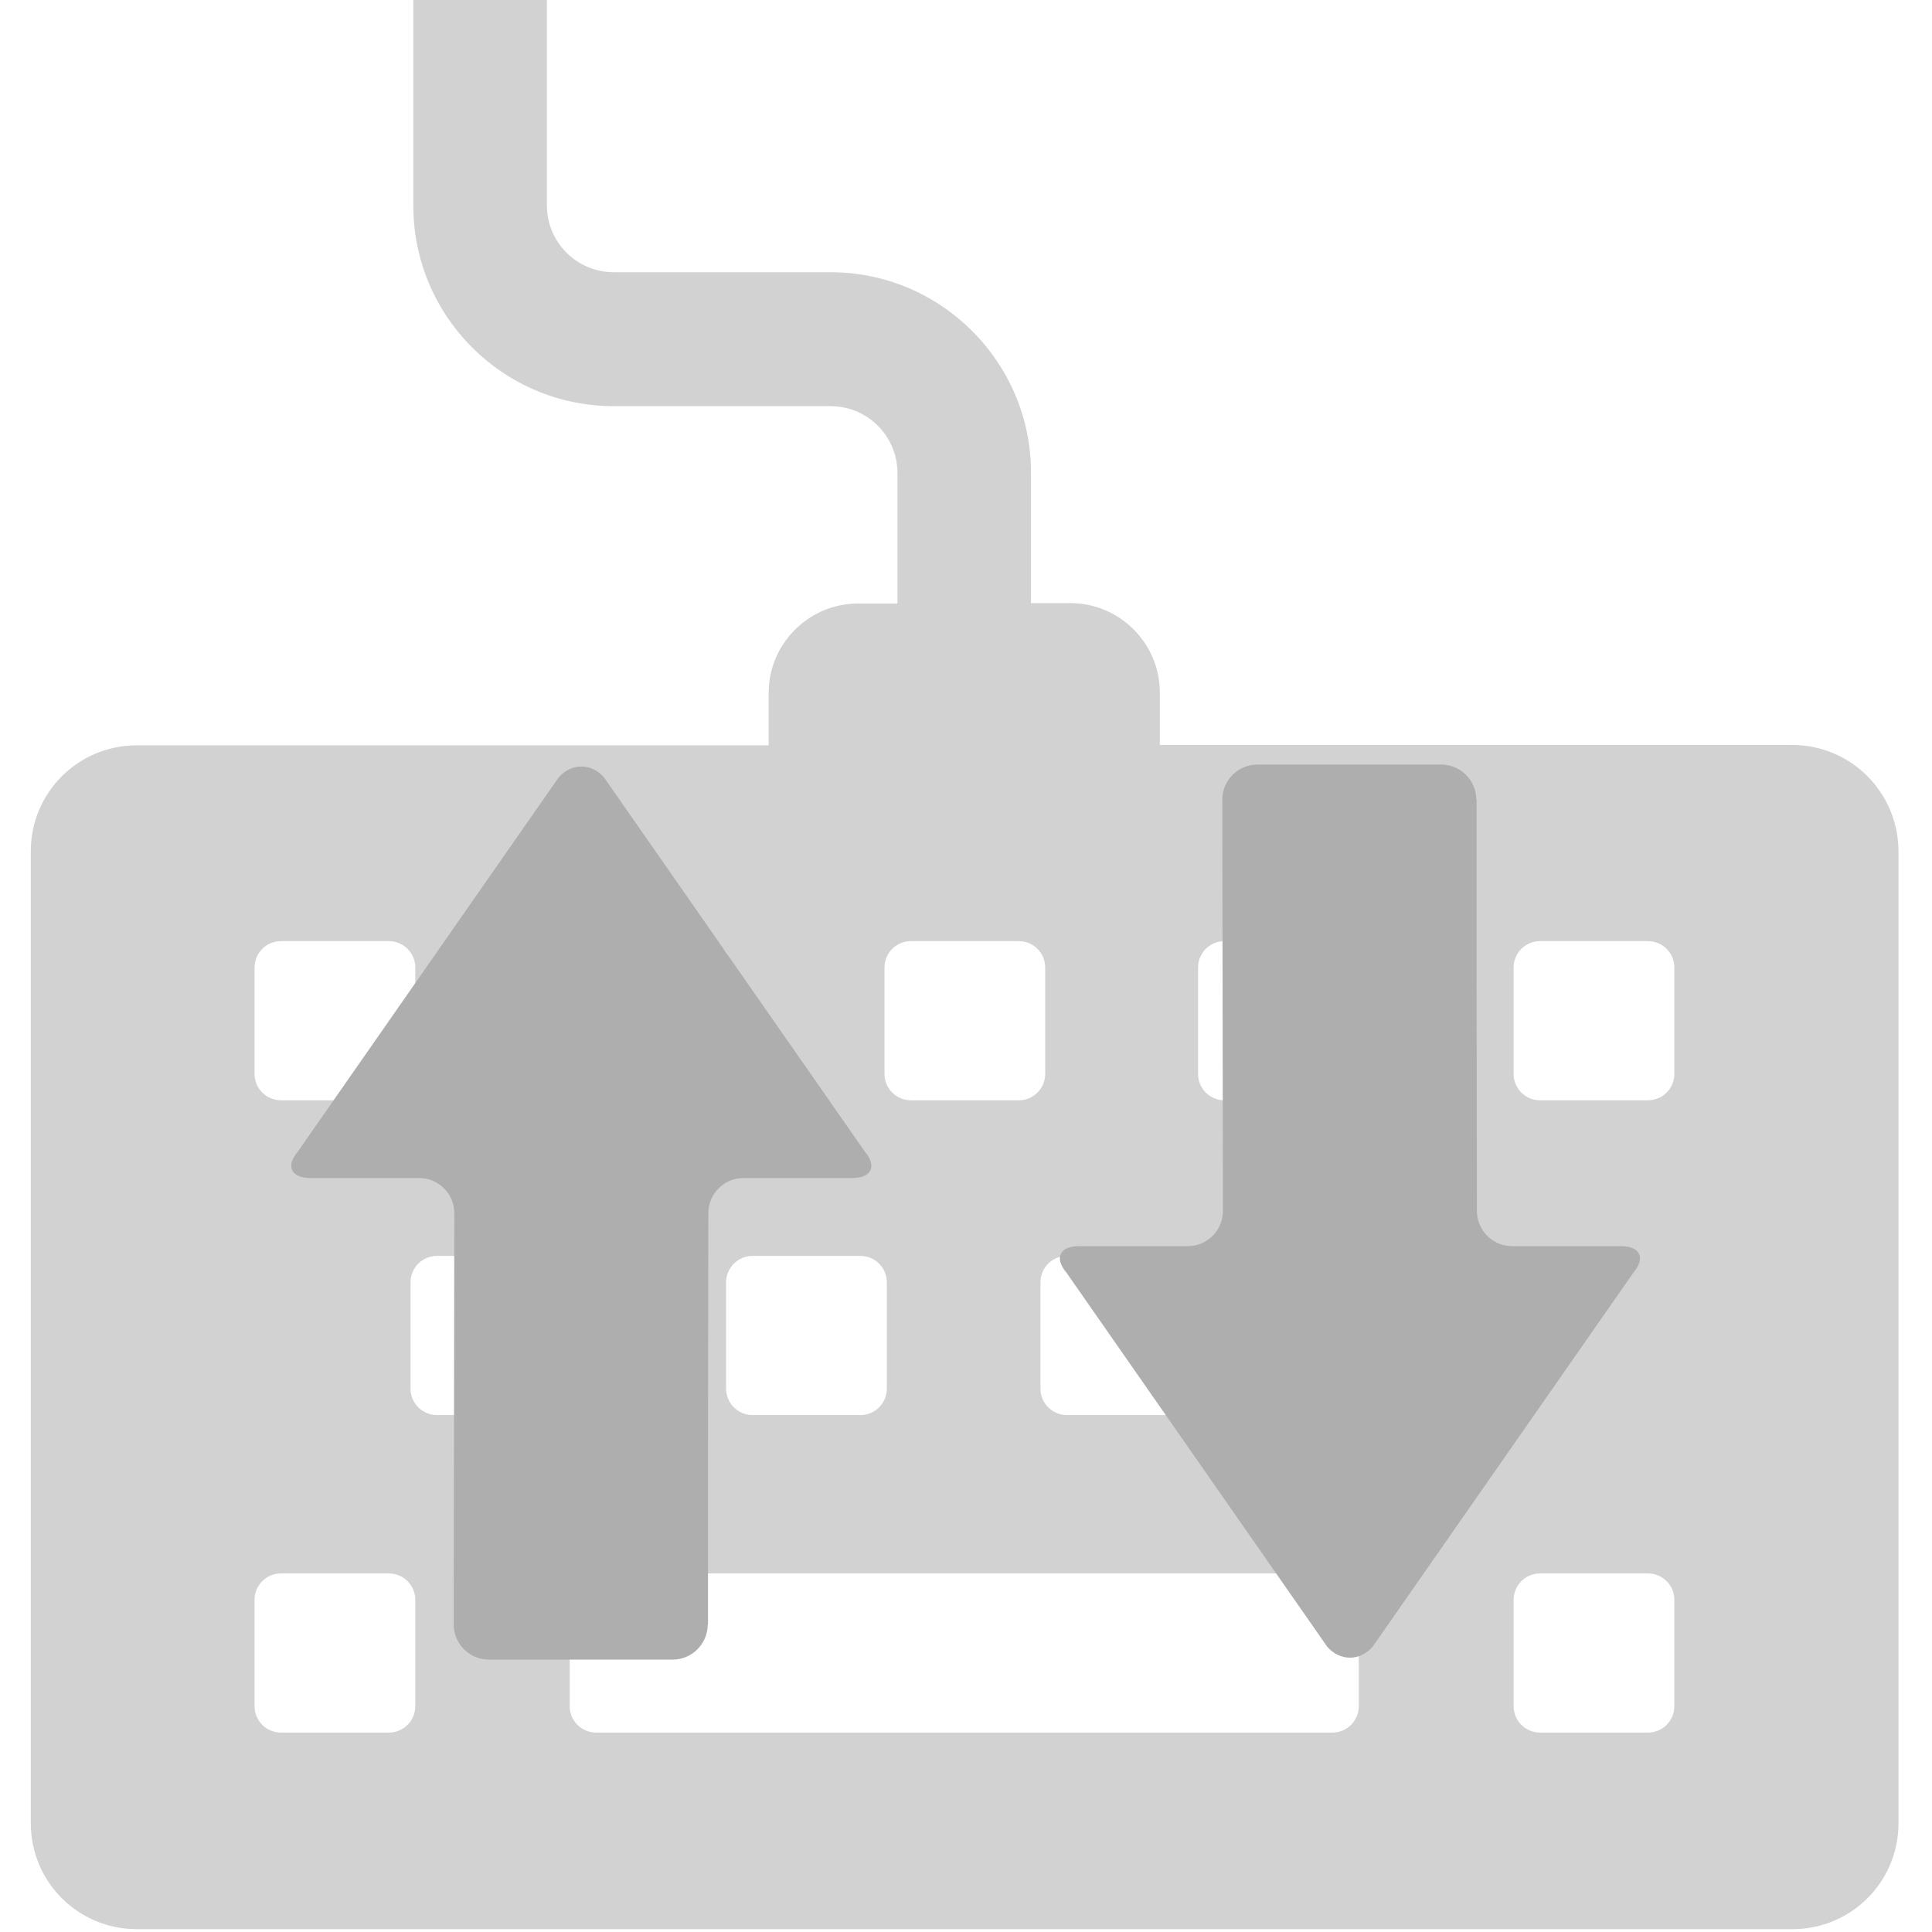 <?xml version="1.0" encoding="UTF-8" standalone="no"?>
<!-- Created with Inkscape (http://www.inkscape.org/) -->

<svg
   version="1.1"
   id="svg15132"
   width="32"
   height="32"
   sodipodi:docname="icon_keyboard_key_toggle.svg"
   inkscape:version="1.1.2 (b8e25be833, 2022-02-05)"
   inkscape:export-filename="E:\dev-lifecompanion\workspace\lifecompanion\res\icons\lc-app\use-actions\categories\computeraccess\icon_keyboard_key_toggle.png"
   inkscape:export-xdpi="96"
   inkscape:export-ydpi="96"
   xmlns:inkscape="http://www.inkscape.org/namespaces/inkscape"
   xmlns:sodipodi="http://sodipodi.sourceforge.net/DTD/sodipodi-0.dtd"
   xmlns="http://www.w3.org/2000/svg"
   xmlns:svg="http://www.w3.org/2000/svg">
  <defs
     id="defs15136" />
  <sodipodi:namedview
     id="namedview15134"
     pagecolor="#ffffff"
     bordercolor="#666666"
     borderopacity="1.0"
     inkscape:pageshadow="2"
     inkscape:pageopacity="0.0"
     inkscape:pagecheckerboard="0"
     showgrid="false"
     width="32px"
     inkscape:zoom="7.1308176"
     inkscape:cx="34.77862"
     inkscape:cy="61.213177"
     inkscape:window-width="2400"
     inkscape:window-height="1271"
     inkscape:window-x="4791"
     inkscape:window-y="1336"
     inkscape:window-maximized="1"
     inkscape:current-layer="svg15132" />
  <inkscape:clipboard
     style="font-variation-settings:normal;opacity:1;vector-effect:none;fill:#d2d2d2;fill-opacity:1;stroke-width:0.25;stroke-linecap:butt;stroke-linejoin:miter;stroke-miterlimit:4;stroke-dasharray:none;stroke-dashoffset:0;stroke-opacity:1;-inkscape-stroke:none;stop-color:#000000;stop-opacity:1"
     min="4765.225,2109.634"
     max="4883.752,2232.06"
     geom-min="4765.225,2109.634"
     geom-max="4883.752,2232.06" />
  <g
     id="g1202"
     transform="matrix(0.261,0,0,0.261,0.51,-2.4869176e-7)">
    <g
       id="g15138"
       transform="translate(-4765.225,-2109.634)">
      <g
         id="g7337"
         transform="matrix(0.25,0,0,0.25,4763.275,2109.634)"
         style="fill:#d2d2d2;fill-opacity:1"
         inkscape:export-filename="E:\Documents\Temp\icon_keyboard_key.png"
         inkscape:export-xdpi="25.092653"
         inkscape:export-ydpi="25.092653">
        <g
           id="g7281"
           style="fill:#d2d2d2;fill-opacity:1">
          <path
             id="path7279"
             d="M 454.9,189.1 H 294.4 v -13.3 c 0,-12.5 -10.2,-22.7 -22.7,-22.7 h -10 V 120 c 0,-28 -22.8,-50.9 -50.9,-50.9 h -55 c -9.4,0 -17,-7.6 -17,-17 V 0 h -33.9 v 52.2 c 0,28.1 22.8,50.9 50.9,50.9 h 55 c 9.4,0 17,7.6 17,17 v 33.1 h -10 c -12.5,0 -22.7,10.2 -22.7,22.7 v 13.3 H 34.7 c -14.9,0 -26.9,12 -26.9,26.9 v 246.7 c 0,14.9 12,26.9 26.9,26.9 H 455 c 14.9,0 26.9,-12 26.9,-26.9 V 216 c -0.1,-14.9 -12.1,-26.9 -27,-26.9 z m -150.8,56.5 c 0,-3.7 3,-6.7 6.7,-6.7 h 27.4 c 3.7,0 6.7,3 6.7,6.7 v 27 c 0,3.7 -3,6.7 -6.7,6.7 h -27.4 c -3.7,0 -6.7,-3 -6.7,-6.7 z m 0.8,79.9 v 27 c 0,3.7 -3,6.7 -6.7,6.7 h -27.4 c -3.7,0 -6.7,-3 -6.7,-6.7 v -27 c 0,-3.7 3,-6.7 6.7,-6.7 h 27.4 c 3.7,0 6.7,3 6.7,6.7 z m -80.4,-79.9 c 0,-3.7 3,-6.7 6.7,-6.7 h 27.4 c 3.7,0 6.7,3 6.7,6.7 v 27 c 0,3.7 -3,6.7 -6.7,6.7 h -27.4 c -3.7,0 -6.7,-3 -6.7,-6.7 z M 191,318.8 h 27.4 c 3.7,0 6.7,3 6.7,6.7 v 27 c 0,3.7 -3,6.7 -6.7,6.7 H 191 c -3.7,0 -6.7,-3 -6.7,-6.7 v -27 c 0,-3.7 3,-6.7 6.7,-6.7 z m -46.3,-73.2 c 0,-3.7 3,-6.7 6.7,-6.7 h 27.4 c 3.7,0 6.7,3 6.7,6.7 v 27 c 0,3.7 -3,6.7 -6.7,6.7 h -27.4 c -3.7,0 -6.7,-3 -6.7,-6.7 z m -80.1,0 c 0,-3.7 3,-6.7 6.7,-6.7 h 27.4 c 3.7,0 6.7,3 6.7,6.7 v 27 c 0,3.7 -3,6.7 -6.7,6.7 H 71.3 c -3.7,0 -6.7,-3 -6.7,-6.7 z m 40.8,187.5 c 0,3.7 -3,6.7 -6.7,6.7 H 71.3 c -3.7,0 -6.7,-3 -6.7,-6.7 v -27 c 0,-3.7 3,-6.7 6.7,-6.7 h 27.4 c 3.7,0 6.7,3 6.7,6.7 z m 32.9,-73.9 h -27.4 c -3.7,0 -6.7,-3 -6.7,-6.7 v -27 c 0,-3.7 3,-6.7 6.7,-6.7 h 27.4 c 3.7,0 6.7,3 6.7,6.7 v 27 c 0,3.7 -3,6.7 -6.7,6.7 z m 206.6,73.9 c 0,3.7 -3,6.7 -6.7,6.7 h -8.3 -19.1 -52.3 -27.4 -79.8 c -3.7,0 -6.7,-3 -6.7,-6.7 v -27 c 0,-3.7 3,-6.7 6.7,-6.7 h 79.8 27.4 52.3 19.1 8.3 c 3.7,0 6.7,3 6.7,6.7 z m 33,-73.9 h -27.4 c -3.7,0 -6.7,-3 -6.7,-6.7 v -27 c 0,-3.7 3,-6.7 6.7,-6.7 h 27.4 c 3.7,0 6.7,3 6.7,6.7 v 27 c -0.1,3.7 -3,6.7 -6.7,6.7 z m 47.1,73.9 c 0,3.7 -3,6.7 -6.7,6.7 h -27.4 c -3.7,0 -6.7,-3 -6.7,-6.7 v -27 c 0,-3.7 3,-6.7 6.7,-6.7 h 27.4 c 3.7,0 6.7,3 6.7,6.7 z m 0,-160.5 c 0,3.7 -3,6.7 -6.7,6.7 h -27.4 c -3.7,0 -6.7,-3 -6.7,-6.7 v -27 c 0,-3.7 3,-6.7 6.7,-6.7 h 27.4 c 3.7,0 6.7,3 6.7,6.7 z"
             inkscape:connector-curvature="0"
             style="fill:#d2d2d2;fill-opacity:1" />
        </g>
        <g
           id="g7283"
           style="fill:#d2d2d2;fill-opacity:1" />
        <g
           id="g7285"
           style="fill:#d2d2d2;fill-opacity:1" />
        <g
           id="g7287"
           style="fill:#d2d2d2;fill-opacity:1" />
        <g
           id="g7289"
           style="fill:#d2d2d2;fill-opacity:1" />
        <g
           id="g7291"
           style="fill:#d2d2d2;fill-opacity:1" />
        <g
           id="g7293"
           style="fill:#d2d2d2;fill-opacity:1" />
        <g
           id="g7295"
           style="fill:#d2d2d2;fill-opacity:1" />
        <g
           id="g7297"
           style="fill:#d2d2d2;fill-opacity:1" />
        <g
           id="g7299"
           style="fill:#d2d2d2;fill-opacity:1" />
        <g
           id="g7301"
           style="fill:#d2d2d2;fill-opacity:1" />
        <g
           id="g7303"
           style="fill:#d2d2d2;fill-opacity:1" />
        <g
           id="g7305"
           style="fill:#d2d2d2;fill-opacity:1" />
        <g
           id="g7307"
           style="fill:#d2d2d2;fill-opacity:1" />
        <g
           id="g7309"
           style="fill:#d2d2d2;fill-opacity:1" />
        <g
           id="g7311"
           style="fill:#d2d2d2;fill-opacity:1" />
      </g>
    </g>
    <g
       id="g1140"
       transform="translate(1.569)">
      <g
         id="g5379-6-0"
         transform="matrix(0,-0.141,-0.141,0,61.706,105.319)"
         style="fill:#aeaeae;fill-opacity:1"
         inkscape:export-filename="E:\Documents\Temp\icon_arrow_n.png"
         inkscape:export-xdpi="5.6250052"
         inkscape:export-ydpi="5.6250052">
        <g
           id="g5336-4-0"
           style="fill:#aeaeae;fill-opacity:1">
          <g
             id="g5338-7-6"
             style="fill:#aeaeae;fill-opacity:1">
            <g
               id="Layer_5_55_-2-8"
               style="fill:#aeaeae;fill-opacity:1">
              <path
                 id="path5341-1-7"
                 d="M 397,190.734 228.738,73.444 c -6.599,-5.632 -11.996,-3.147 -11.996,5.528 v 49.068 c 0,8.672 -7.099,15.77 -15.77,15.77 L 96.796,143.966 H 15.69 v 0.125 C 7.051,144.139 0.002,151.214 0,159.857 l 0.002,82.789 c 0,8.673 7.095,15.771 15.765,15.771 l 183.426,-0.275 h 1.834 c 8.647,0.028 15.717,7.107 15.717,15.765 v 49.067 c 0,8.675 5.397,11.163 11.993,5.535 L 397.002,211.215 c 6.596,-5.636 6.596,-14.848 -0.002,-20.481 z"
                 inkscape:connector-curvature="0"
                 style="fill:#aeaeae;fill-opacity:1" />
            </g>
          </g>
        </g>
        <g
           id="g5343-2-2"
           style="fill:#aeaeae;fill-opacity:1" />
        <g
           id="g5345-9-4"
           style="fill:#aeaeae;fill-opacity:1" />
        <g
           id="g5347-8-1"
           style="fill:#aeaeae;fill-opacity:1" />
        <g
           id="g5349-7-7"
           style="fill:#aeaeae;fill-opacity:1" />
        <g
           id="g5351-4-8"
           style="fill:#aeaeae;fill-opacity:1" />
        <g
           id="g5353-3-3"
           style="fill:#aeaeae;fill-opacity:1" />
        <g
           id="g5355-5-2"
           style="fill:#aeaeae;fill-opacity:1" />
        <g
           id="g5357-1-7"
           style="fill:#aeaeae;fill-opacity:1" />
        <g
           id="g5359-2-4"
           style="fill:#aeaeae;fill-opacity:1" />
        <g
           id="g5361-6-9"
           style="fill:#aeaeae;fill-opacity:1" />
        <g
           id="g5363-5-4"
           style="fill:#aeaeae;fill-opacity:1" />
        <g
           id="g5365-0-5"
           style="fill:#aeaeae;fill-opacity:1" />
        <g
           id="g5367-0-8"
           style="fill:#aeaeae;fill-opacity:1" />
        <g
           id="g5369-1-4"
           style="fill:#aeaeae;fill-opacity:1" />
        <g
           id="g5371-1-9"
           style="fill:#aeaeae;fill-opacity:1" />
      </g>
      <g
         id="g5379-6-0-8"
         transform="matrix(0,0.141,-0.141,0,110.481,48.52)"
         style="fill:#aeaeae;fill-opacity:1"
         inkscape:export-filename="E:\Documents\Temp\icon_arrow_n.png"
         inkscape:export-xdpi="5.6250052"
         inkscape:export-ydpi="5.6250052">
        <g
           id="g5336-4-0-2"
           style="fill:#aeaeae;fill-opacity:1">
          <g
             id="g5338-7-6-1"
             style="fill:#aeaeae;fill-opacity:1">
            <g
               id="Layer_5_55_-2-8-1"
               style="fill:#aeaeae;fill-opacity:1">
              <path
                 id="path5341-1-7-9"
                 d="M 397,190.734 228.738,73.444 c -6.599,-5.632 -11.996,-3.147 -11.996,5.528 v 49.068 c 0,8.672 -7.099,15.77 -15.77,15.77 L 96.796,143.966 H 15.69 v 0.125 C 7.051,144.139 0.002,151.214 0,159.857 l 0.002,82.789 c 0,8.673 7.095,15.771 15.765,15.771 l 183.426,-0.275 h 1.834 c 8.647,0.028 15.717,7.107 15.717,15.765 v 49.067 c 0,8.675 5.397,11.163 11.993,5.535 L 397.002,211.215 c 6.596,-5.636 6.596,-14.848 -0.002,-20.481 z"
                 inkscape:connector-curvature="0"
                 style="fill:#aeaeae;fill-opacity:1" />
            </g>
          </g>
        </g>
        <g
           id="g5343-2-2-3"
           style="fill:#aeaeae;fill-opacity:1" />
        <g
           id="g5345-9-4-1"
           style="fill:#aeaeae;fill-opacity:1" />
        <g
           id="g5347-8-1-6"
           style="fill:#aeaeae;fill-opacity:1" />
        <g
           id="g5349-7-7-9"
           style="fill:#aeaeae;fill-opacity:1" />
        <g
           id="g5351-4-8-0"
           style="fill:#aeaeae;fill-opacity:1" />
        <g
           id="g5353-3-3-1"
           style="fill:#aeaeae;fill-opacity:1" />
        <g
           id="g5355-5-2-6"
           style="fill:#aeaeae;fill-opacity:1" />
        <g
           id="g5357-1-7-2"
           style="fill:#aeaeae;fill-opacity:1" />
        <g
           id="g5359-2-4-0"
           style="fill:#aeaeae;fill-opacity:1" />
        <g
           id="g5361-6-9-6"
           style="fill:#aeaeae;fill-opacity:1" />
        <g
           id="g5363-5-4-2"
           style="fill:#aeaeae;fill-opacity:1" />
        <g
           id="g5365-0-5-0"
           style="fill:#aeaeae;fill-opacity:1" />
        <g
           id="g5367-0-8-3"
           style="fill:#aeaeae;fill-opacity:1" />
        <g
           id="g5369-1-4-5"
           style="fill:#aeaeae;fill-opacity:1" />
        <g
           id="g5371-1-9-1"
           style="fill:#aeaeae;fill-opacity:1" />
      </g>
    </g>
  </g>
</svg>
